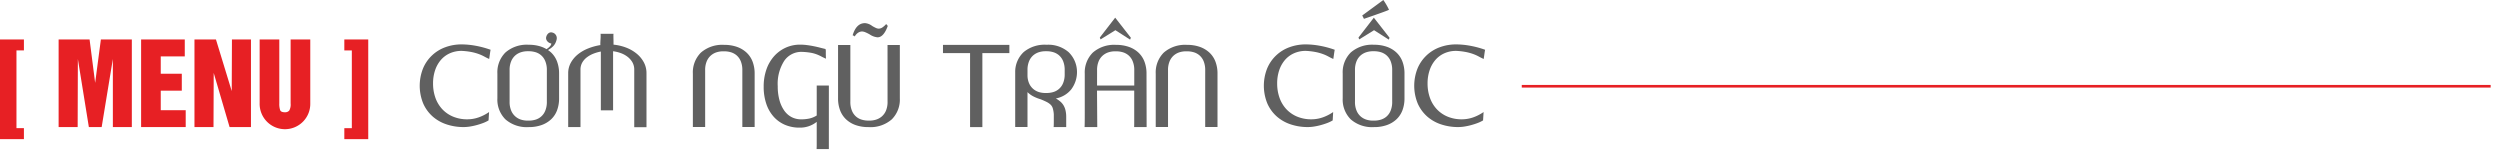 <svg xmlns="http://www.w3.org/2000/svg" xmlns:xlink="http://www.w3.org/1999/xlink" width="547" height="35" viewBox="0 0 547 35">
  <defs>
    <clipPath id="clip-Web_1920_1">
      <rect width="547" height="35"/>
    </clipPath>
  </defs>
  <g id="Web_1920_1" data-name="Web 1920 – 1" clip-path="url(#clip-Web_1920_1)">
    <g id="Group_470" data-name="Group 470" transform="translate(-713.189 -75.123)">
      <g id="Group_469" data-name="Group 469">
        <g id="Group_468" data-name="Group 468">
          <g id="Group_467" data-name="Group 467">
            <path id="Path_4468" data-name="Path 4468" d="M713.189,105.568V83.756h5.233v2.4h-1.631v17.009h1.631v2.4Z" fill="#e72024"/>
            <path id="Path_4469" data-name="Path 4469" d="M726.015,102.932V83.756h6.773l1.219,9.5,1.255-9.5h6.772v19.176h-4.15v-14.9l-2.451,14.9h-2.8l-2.406-14.9-.045,14.9Z" fill="#e72024"/>
            <path id="Path_4470" data-name="Path 4470" d="M744.064,102.932V83.756h9.554v3.7h-5.256v3.807h4.606v3.7h-4.606v4.265h5.461v3.7Z" fill="#e72024"/>
            <path id="Path_4471" data-name="Path 4471" d="M755.739,102.932V83.756h4.7l3.454,11.3.046-11.3H768.1v19.176h-4.675l-3.476-11.854-.046,11.854Z" fill="#e72024"/>
            <path id="Path_4472" data-name="Path 4472" d="M770,97.7V83.756h4.3V97.743a4.252,4.252,0,0,0,.183,1.464q.171.48,1.06.481a1.181,1.181,0,0,0,.935-.375,2.755,2.755,0,0,0,.3-1.57V83.756h4.3V97.7A5.541,5.541,0,1,1,770,97.7Z" fill="#e72024"/>
            <path id="Path_4473" data-name="Path 4473" d="M793.761,105.568h-5.233v-2.4h1.642V86.158h-1.642v-2.4h5.233Z" fill="#e72024"/>
            <path id="Path_4474" data-name="Path 4474" d="M820.084,101.468a7.351,7.351,0,0,1-1.271.6q-.714.264-1.448.457a13.61,13.61,0,0,1-1.448.3,8.822,8.822,0,0,1-1.271.1,11.724,11.724,0,0,1-3.739-.586,8.732,8.732,0,0,1-3.062-1.739,8.223,8.223,0,0,1-2.063-2.847,10.261,10.261,0,0,1-.023-7.684,8.366,8.366,0,0,1,4.891-4.621,10.152,10.152,0,0,1,3.528-.609,17.341,17.341,0,0,1,3.108.3,20.682,20.682,0,0,1,3.243.873c-.046.242-.1.562-.155.961s-.108.749-.153,1.054q-.535-.234-1.049-.521a8.67,8.67,0,0,0-1.18-.539,10.963,10.963,0,0,0-1.574-.446,14.615,14.615,0,0,0-2.194-.263,6.244,6.244,0,0,0-2.64.539,5.628,5.628,0,0,0-1.971,1.488,6.712,6.712,0,0,0-1.238,2.255,8.892,8.892,0,0,0-.433,2.817,9.271,9.271,0,0,0,.524,3.186,7.15,7.15,0,0,0,1.505,2.483,6.8,6.8,0,0,0,2.372,1.623,7.945,7.945,0,0,0,3.089.58,7.542,7.542,0,0,0,2.446-.41,9.421,9.421,0,0,0,2.32-1.183Z" fill="#606060"/>
            <path id="Path_4475" data-name="Path 4475" d="M833.092,86.076a6,6,0,0,1,.685.538,5.23,5.23,0,0,1,1.3,1.986,7.412,7.412,0,0,1,.44,2.63v5.388a7.408,7.408,0,0,1-.44,2.63,5.177,5.177,0,0,1-1.3,1.98,5.983,5.983,0,0,1-2.1,1.259,8.228,8.228,0,0,1-2.8.445,7.078,7.078,0,0,1-5.1-1.693,6.107,6.107,0,0,1-1.761-4.621V91.23a6.107,6.107,0,0,1,1.761-4.621,7.078,7.078,0,0,1,5.1-1.693,8.3,8.3,0,0,1,2.8.445,6.379,6.379,0,0,1,1.094.516c.084-.055.167-.114.251-.176a3.056,3.056,0,0,0,.536-.487.98.98,0,0,0,.262-.567,1.631,1.631,0,0,1-.61-.252,1.435,1.435,0,0,1-.365-.375,1.106,1.106,0,0,1-.165-.416.868.868,0,0,1,.023-.4,1.491,1.491,0,0,1,.5-.814.953.953,0,0,1,.878-.135,1.208,1.208,0,0,1,.525.281,1.367,1.367,0,0,1,.3.416,1.21,1.21,0,0,1,.107.468,1.351,1.351,0,0,1-.051.428,3.469,3.469,0,0,1-.285.761,2.792,2.792,0,0,1-.518.685,4.578,4.578,0,0,1-.862.651C833.229,85.994,833.161,86.037,833.092,86.076Zm-8.037,13.289a3.422,3.422,0,0,0,2.251,1.968,4.762,4.762,0,0,0,1.454.182,5.058,5.058,0,0,0,1.453-.17,3.3,3.3,0,0,0,2.264-1.962,4.952,4.952,0,0,0,.364-2.015V90.48a4.959,4.959,0,0,0-.364-2.015,3.3,3.3,0,0,0-2.264-1.962,5.057,5.057,0,0,0-1.453-.169,4.76,4.76,0,0,0-1.454.181,3.59,3.59,0,0,0-1.305.679,3.46,3.46,0,0,0-.946,1.283,4.855,4.855,0,0,0-.365,2v6.888A4.806,4.806,0,0,0,825.055,99.365Z" fill="#606060"/>
            <path id="Path_4476" data-name="Path 4476" d="M847.332,99.266h-2.678V86.4a8.723,8.723,0,0,0-1.557.44,6.1,6.1,0,0,0-1.436.779,3.868,3.868,0,0,0-1.061,1.166,3.136,3.136,0,0,0-.4,1.622v12.522h-2.691V91.148a4.689,4.689,0,0,1,.57-2.285,6.208,6.208,0,0,1,1.539-1.833,8.585,8.585,0,0,1,2.258-1.306,12.5,12.5,0,0,1,2.678-.738,2.622,2.622,0,0,1-.011-.468c.007-.25.021-.513.041-.791s.028-.537.028-.779a2.086,2.086,0,0,0-.024-.433h2.839a2.338,2.338,0,0,0-.022.433q0,.339.012.744c.006.269.01.525.01.767v.434a10.585,10.585,0,0,1,2.726.632,8.3,8.3,0,0,1,2.3,1.306,6.287,6.287,0,0,1,1.595,1.91,4.967,4.967,0,0,1,.593,2.407v11.808h-2.679V90.41a3.229,3.229,0,0,0-.444-1.728,4.222,4.222,0,0,0-1.123-1.212A5.56,5.56,0,0,0,848.9,86.7a7.988,7.988,0,0,0-1.568-.368Z" fill="#606060"/>
            <path id="Path_4477" data-name="Path 4477" d="M867.478,102.909h-2.69V91.254a6.11,6.11,0,0,1,1.76-4.622,7.083,7.083,0,0,1,5.1-1.692,8.257,8.257,0,0,1,2.8.444,6,6,0,0,1,2.1,1.26,5.231,5.231,0,0,1,1.311,1.98,7.315,7.315,0,0,1,.445,2.63v11.655h-2.691V90.5a5.024,5.024,0,0,0-.359-2.015,3.359,3.359,0,0,0-.946-1.295,3.508,3.508,0,0,0-1.323-.668,5.065,5.065,0,0,0-1.453-.169,4.767,4.767,0,0,0-1.455.181,3.533,3.533,0,0,0-1.3.686,3.461,3.461,0,0,0-.941,1.282,4.885,4.885,0,0,0-.359,2Z" fill="#606060"/>
            <path id="Path_4478" data-name="Path 4478" d="M894.543,107.735h-2.678c0-.1,0-.225.011-.369s.011-.416.011-.814v-4.768a5.809,5.809,0,0,1-3.739,1.265,8,8,0,0,1-3.243-.632,7.052,7.052,0,0,1-2.475-1.8,8.109,8.109,0,0,1-1.59-2.823,11.589,11.589,0,0,1-.558-3.72,11.23,11.23,0,0,1,.592-3.731,8.534,8.534,0,0,1,1.67-2.9,7.686,7.686,0,0,1,2.537-1.88,7.554,7.554,0,0,1,3.2-.673,11.725,11.725,0,0,1,1.42.093c.5.063,1,.143,1.481.24s.946.2,1.392.317.83.209,1.157.287c.105,0,.155.2.147.6s0,.91.034,1.535c-.372-.157-.706-.314-1-.475a9.376,9.376,0,0,0-.993-.457,7.377,7.377,0,0,0-1.316-.363,13.643,13.643,0,0,0-1.967-.193,4.521,4.521,0,0,0-3.853,1.956,9.307,9.307,0,0,0-1.425,5.553,11.3,11.3,0,0,0,.376,3.051,7.3,7.3,0,0,0,1.043,2.279,4.55,4.55,0,0,0,1.607,1.429,4.493,4.493,0,0,0,2.115.492,8.274,8.274,0,0,0,1.8-.182,5.1,5.1,0,0,0,1.59-.662V93.842h2.656Z" fill="#606060"/>
            <path id="Path_4479" data-name="Path 4479" d="M907.381,84.963h2.692V96.618a6.107,6.107,0,0,1-1.762,4.621,7.078,7.078,0,0,1-5.1,1.693,8.243,8.243,0,0,1-2.822-.445,5.922,5.922,0,0,1-2.086-1.259A5.249,5.249,0,0,1,897,99.248a7.319,7.319,0,0,1-.445-2.63V84.963h2.691v12.4a5.007,5.007,0,0,0,.359,2.015,3.378,3.378,0,0,0,.94,1.294,3.44,3.44,0,0,0,1.317.668,5.108,5.108,0,0,0,1.465.17,4.709,4.709,0,0,0,1.442-.182,3.6,3.6,0,0,0,1.312-.685,3.442,3.442,0,0,0,.946-1.283,4.893,4.893,0,0,0,.358-2Zm-2.188-1.675a3.584,3.584,0,0,1-1.71-.633,8.145,8.145,0,0,0-.958-.474,2.011,2.011,0,0,0-.741-.17,1.627,1.627,0,0,0-.81.252,2.27,2.27,0,0,0-.786.872.3.3,0,0,0-.1-.152.408.408,0,0,0-.1-.047l-.1-.023a.322.322,0,0,1-.137-.082q.8-2.647,2.691-2.647a2.894,2.894,0,0,1,1.562.609,7.773,7.773,0,0,0,.821.439,1.552,1.552,0,0,0,.627.158,1.5,1.5,0,0,0,.888-.322,3.887,3.887,0,0,0,.742-.686l.353.411Q906.537,83.288,905.193,83.288Z" fill="#606060"/>
            <path id="Path_4480" data-name="Path 4480" d="M928.131,86.743v16.189h-2.69V86.743h-5.929v-1.8h14.526v1.8Z" fill="#606060"/>
            <path id="Path_4481" data-name="Path 4481" d="M935.315,102.909V90.914a5.922,5.922,0,0,1,1.852-4.393,7.179,7.179,0,0,1,5.011-1.605,6.811,6.811,0,0,1,4.811,1.605,6.052,6.052,0,0,1,1.847,4.393,6.3,6.3,0,0,1-1.283,3.795,5.655,5.655,0,0,1-3.346,1.956,6.1,6.1,0,0,1,.981.68,3.4,3.4,0,0,1,.7.826,3.9,3.9,0,0,1,.433,1.089,6.133,6.133,0,0,1,.154,1.447v2.225h-2.759a2.4,2.4,0,0,0,.034-.433q.011-.363.011-.785v-1.593a6.465,6.465,0,0,0-.216-1.277,1.859,1.859,0,0,0-.479-.814,3.532,3.532,0,0,0-.855-.592q-.523-.269-1.345-.6a8.5,8.5,0,0,1-1.443-.557,5.191,5.191,0,0,1-1.419-1v7.626Zm2.69-11.234a4.365,4.365,0,0,0,.428,1.845,3.445,3.445,0,0,0,.957,1.172,3.571,3.571,0,0,0,1.272.62,4.864,4.864,0,0,0,1.4.158,5.028,5.028,0,0,0,1.453-.17,3.326,3.326,0,0,0,2.27-1.967,4.989,4.989,0,0,0,.358-2.01V90.48a5.031,5.031,0,0,0-.358-2.015,3.368,3.368,0,0,0-.947-1.294,3.5,3.5,0,0,0-1.323-.668,5.061,5.061,0,0,0-1.453-.169,4.761,4.761,0,0,0-1.454.181,3.583,3.583,0,0,0-1.3.679,3.4,3.4,0,0,0-.94,1.283,4.909,4.909,0,0,0-.36,2Z" fill="#606060"/>
            <path id="Path_4482" data-name="Path 4482" d="M953.271,102.932H950.49c.014-.125.026-.449.034-.972s.011-1.253.011-2.19V91.254a6.11,6.11,0,0,1,1.761-4.622,7.08,7.08,0,0,1,5.1-1.692,8.3,8.3,0,0,1,2.8.444,5.908,5.908,0,0,1,2.1,1.26,5.267,5.267,0,0,1,1.306,1.98,7.316,7.316,0,0,1,.444,2.63l.024,11.678h-2.737q.022-.187.023-.913V94.943h-8.141Zm-.046-9.09h8.141V90.5a4.988,4.988,0,0,0-.36-2.015,3.349,3.349,0,0,0-.946-1.295,3.5,3.5,0,0,0-1.322-.668,5.065,5.065,0,0,0-1.453-.169,4.706,4.706,0,0,0-1.449.181,3.6,3.6,0,0,0-1.3.686,3.429,3.429,0,0,0-.947,1.282,4.9,4.9,0,0,0-.359,2Zm7.229-10.05-3.215-2.062-3.249,2.015-.16-.41,3.363-4.346,3.431,4.392Z" fill="#606060"/>
            <path id="Path_4483" data-name="Path 4483" d="M968.753,102.909h-2.69V91.254a6.11,6.11,0,0,1,1.761-4.622,7.08,7.08,0,0,1,5.1-1.692,8.252,8.252,0,0,1,2.8.444,6.009,6.009,0,0,1,2.1,1.26,5.228,5.228,0,0,1,1.31,1.98,7.315,7.315,0,0,1,.445,2.63v11.655h-2.691V90.5a5.024,5.024,0,0,0-.358-2.015,3.372,3.372,0,0,0-.947-1.295,3.5,3.5,0,0,0-1.323-.668,5.061,5.061,0,0,0-1.453-.169,4.761,4.761,0,0,0-1.454.181,3.538,3.538,0,0,0-1.3.686,3.448,3.448,0,0,0-.94,1.282,4.868,4.868,0,0,0-.36,2Z" fill="#606060"/>
            <path id="Path_4484" data-name="Path 4484" d="M1004.781,101.468a7.362,7.362,0,0,1-1.272.6q-.712.264-1.448.457a13.6,13.6,0,0,1-1.447.3,8.847,8.847,0,0,1-1.272.1,11.723,11.723,0,0,1-3.739-.586,8.739,8.739,0,0,1-3.062-1.739,8.223,8.223,0,0,1-2.063-2.847,10.254,10.254,0,0,1-.022-7.684,8.361,8.361,0,0,1,4.89-4.621,10.157,10.157,0,0,1,3.528-.609,17.341,17.341,0,0,1,3.108.3,20.621,20.621,0,0,1,3.243.873q-.069.363-.154.961c-.057.4-.109.749-.154,1.054q-.535-.234-1.048-.521a8.745,8.745,0,0,0-1.181-.539,10.945,10.945,0,0,0-1.573-.446,14.628,14.628,0,0,0-2.2-.263,6.236,6.236,0,0,0-2.639.539,5.621,5.621,0,0,0-1.972,1.488,6.709,6.709,0,0,0-1.237,2.255,8.892,8.892,0,0,0-.434,2.817,9.246,9.246,0,0,0,.525,3.186,7.133,7.133,0,0,0,1.5,2.483,6.814,6.814,0,0,0,2.372,1.623,7.949,7.949,0,0,0,3.089.58,7.553,7.553,0,0,0,2.447-.41,9.432,9.432,0,0,0,2.319-1.183Z" fill="#606060"/>
            <path id="Path_4485" data-name="Path 4485" d="M1020.491,96.618a7.342,7.342,0,0,1-.445,2.63,5.239,5.239,0,0,1-1.311,1.98,5.965,5.965,0,0,1-2.1,1.259,8.224,8.224,0,0,1-2.8.445,7.075,7.075,0,0,1-5.1-1.693,6.1,6.1,0,0,1-1.762-4.621V91.23a6.1,6.1,0,0,1,1.762-4.621,7.075,7.075,0,0,1,5.1-1.693,8.248,8.248,0,0,1,2.8.445,6,6,0,0,1,2.1,1.259,5.239,5.239,0,0,1,1.311,1.98,7.346,7.346,0,0,1,.445,2.63Zm-10.472,2.747a3.463,3.463,0,0,0,.94,1.283,3.548,3.548,0,0,0,1.306.685,4.752,4.752,0,0,0,1.453.182,5.061,5.061,0,0,0,1.454-.17,3.486,3.486,0,0,0,1.323-.668,3.348,3.348,0,0,0,.946-1.294,5.024,5.024,0,0,0,.359-2.015V90.48a5.03,5.03,0,0,0-.359-2.015,3.355,3.355,0,0,0-.946-1.294,3.5,3.5,0,0,0-1.323-.668,5.06,5.06,0,0,0-1.454-.169,4.751,4.751,0,0,0-1.453.181,3.6,3.6,0,0,0-1.306.679,3.406,3.406,0,0,0-.94,1.283,4.944,4.944,0,0,0-.359,2v6.888A4.893,4.893,0,0,0,1010.019,99.365Zm7.04-15.573-3.227-2.062-3.249,2.015-.16-.41,3.364-4.346,3.432,4.392Zm.046-6.537q-.138.153-5.484,1.991l-.376-.738,4.617-3.385A13.986,13.986,0,0,1,1017.1,77.255Z" fill="#606060"/>
            <path id="Path_4486" data-name="Path 4486" d="M1037.684,101.468a7.385,7.385,0,0,1-1.271.6q-.714.264-1.449.457a13.547,13.547,0,0,1-1.447.3,8.832,8.832,0,0,1-1.271.1,11.725,11.725,0,0,1-3.74-.586,8.726,8.726,0,0,1-3.061-1.739,8.226,8.226,0,0,1-2.064-2.847,10.254,10.254,0,0,1-.022-7.684,8.361,8.361,0,0,1,4.89-4.621,10.162,10.162,0,0,1,3.529-.609,17.339,17.339,0,0,1,3.107.3,20.626,20.626,0,0,1,3.243.873c-.046.242-.1.562-.154.961s-.108.749-.153,1.054q-.537-.234-1.049-.521a8.687,8.687,0,0,0-1.181-.539,10.945,10.945,0,0,0-1.573-.446,14.629,14.629,0,0,0-2.194-.263,6.238,6.238,0,0,0-2.64.539,5.631,5.631,0,0,0-1.972,1.488,6.71,6.71,0,0,0-1.237,2.255,8.894,8.894,0,0,0-.434,2.817,9.244,9.244,0,0,0,.525,3.186,7.12,7.12,0,0,0,1.505,2.483,6.8,6.8,0,0,0,2.372,1.623,7.945,7.945,0,0,0,3.089.58,7.547,7.547,0,0,0,2.446-.41,9.415,9.415,0,0,0,2.319-1.183Z" fill="#606060"/>
          </g>
        </g>
      </g>
    </g>
    <rect id="Rectangle_131" data-name="Rectangle 131" width="211.993" height="0.577" transform="translate(332.963 18.584)" fill="#e72024"/>
  </g>
</svg>
